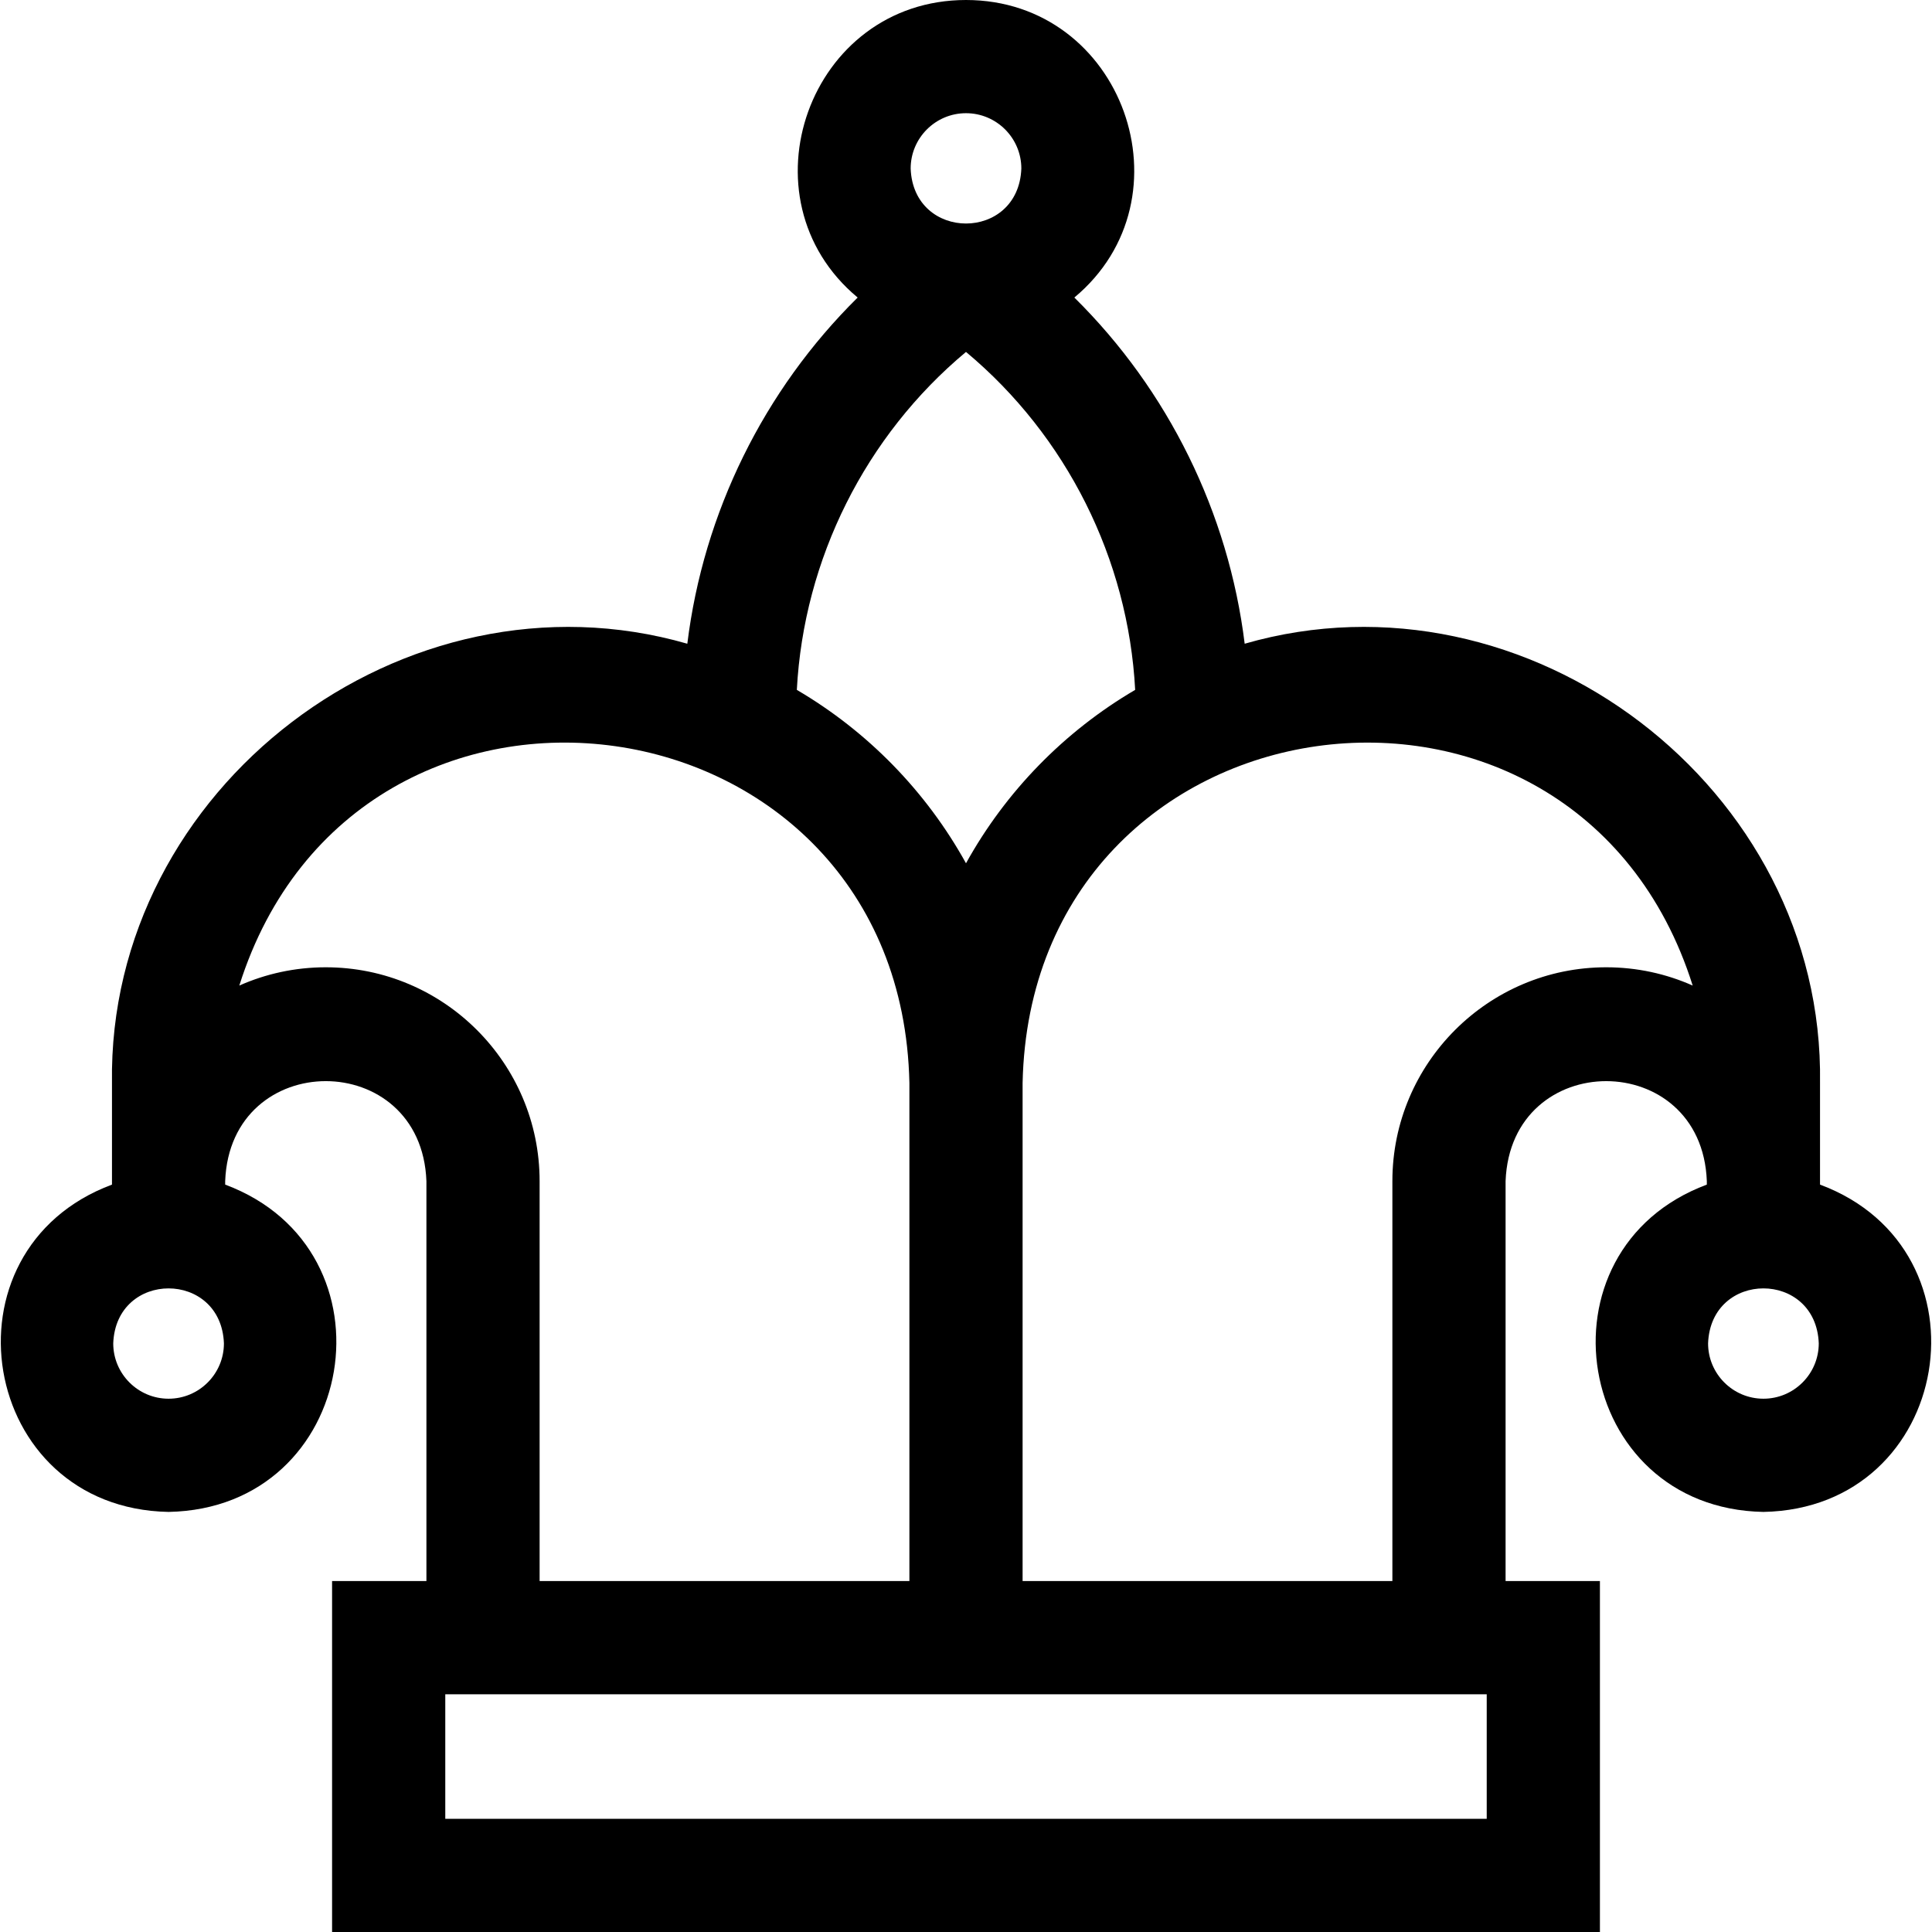 <svg id="Layer_1" enable-background="new 0 0 512.018 512.018" height="512" viewBox="0 0 512.018 512.018" width="512" xmlns="http://www.w3.org/2000/svg"><path d="m482.342 313.945v-26.934c1.19-78.265-77.51-138.007-152.477-116.411-4.271-34.708-20.28-67.203-45.141-91.745 31.595-26.304 12.915-78.842-28.716-78.855-41.63.013-60.31 52.559-28.713 78.855-24.862 24.542-40.87 57.037-45.141 91.745-74.975-21.596-153.663 38.147-152.477 116.411v26.934c-46.519 17.349-35.282 85.799 15.001 86.742 50.29-.946 61.512-69.401 14.999-86.742v-.929c1.345-35.337 52-35.311 53.333 0v105.998h-25.002v93.004h336.003v-93.004h-25.001v-105.997c1.345-35.337 52.001-35.31 53.333 0v.929c-46.52 17.349-35.282 85.799 15.001 86.742 50.288-.947 61.51-69.402 14.998-86.743zm-437.665 56.742c-8.087 0-14.667-6.58-14.667-14.667.737-19.431 28.599-19.425 29.334 0 0 8.088-6.58 14.667-14.667 14.667zm211.332-340.687c8.087 0 14.667 6.58 14.667 14.667-.737 19.431-28.598 19.426-29.333 0 0-8.088 6.579-14.667 14.666-14.667zm0 63.269c26.641 22.223 43.008 54.909 44.833 89.562-18.756 10.994-34.295 26.907-44.833 45.955-10.538-19.048-26.077-34.961-44.833-45.955 1.825-34.653 18.193-67.339 44.833-89.562zm-169.666 163.081c-8.155 0-15.911 1.73-22.923 4.845 31.217-98.808 175.371-78.964 177.589 25.815v132.003h-98v-105.996c0-31.246-25.42-56.667-56.666-56.667zm307.668 225.668h-276.003v-33.004h276.003zm31.664-225.668c-31.246 0-56.666 25.42-56.666 56.667v105.998h-98v-132.004c2.248-104.855 146.418-124.559 177.589-25.815-7.012-3.115-14.768-4.846-22.923-4.846zm41.667 114.337c-8.087 0-14.667-6.58-14.667-14.667.737-19.431 28.599-19.426 29.334 0-.001 8.088-6.58 14.667-14.667 14.667z"/></svg>